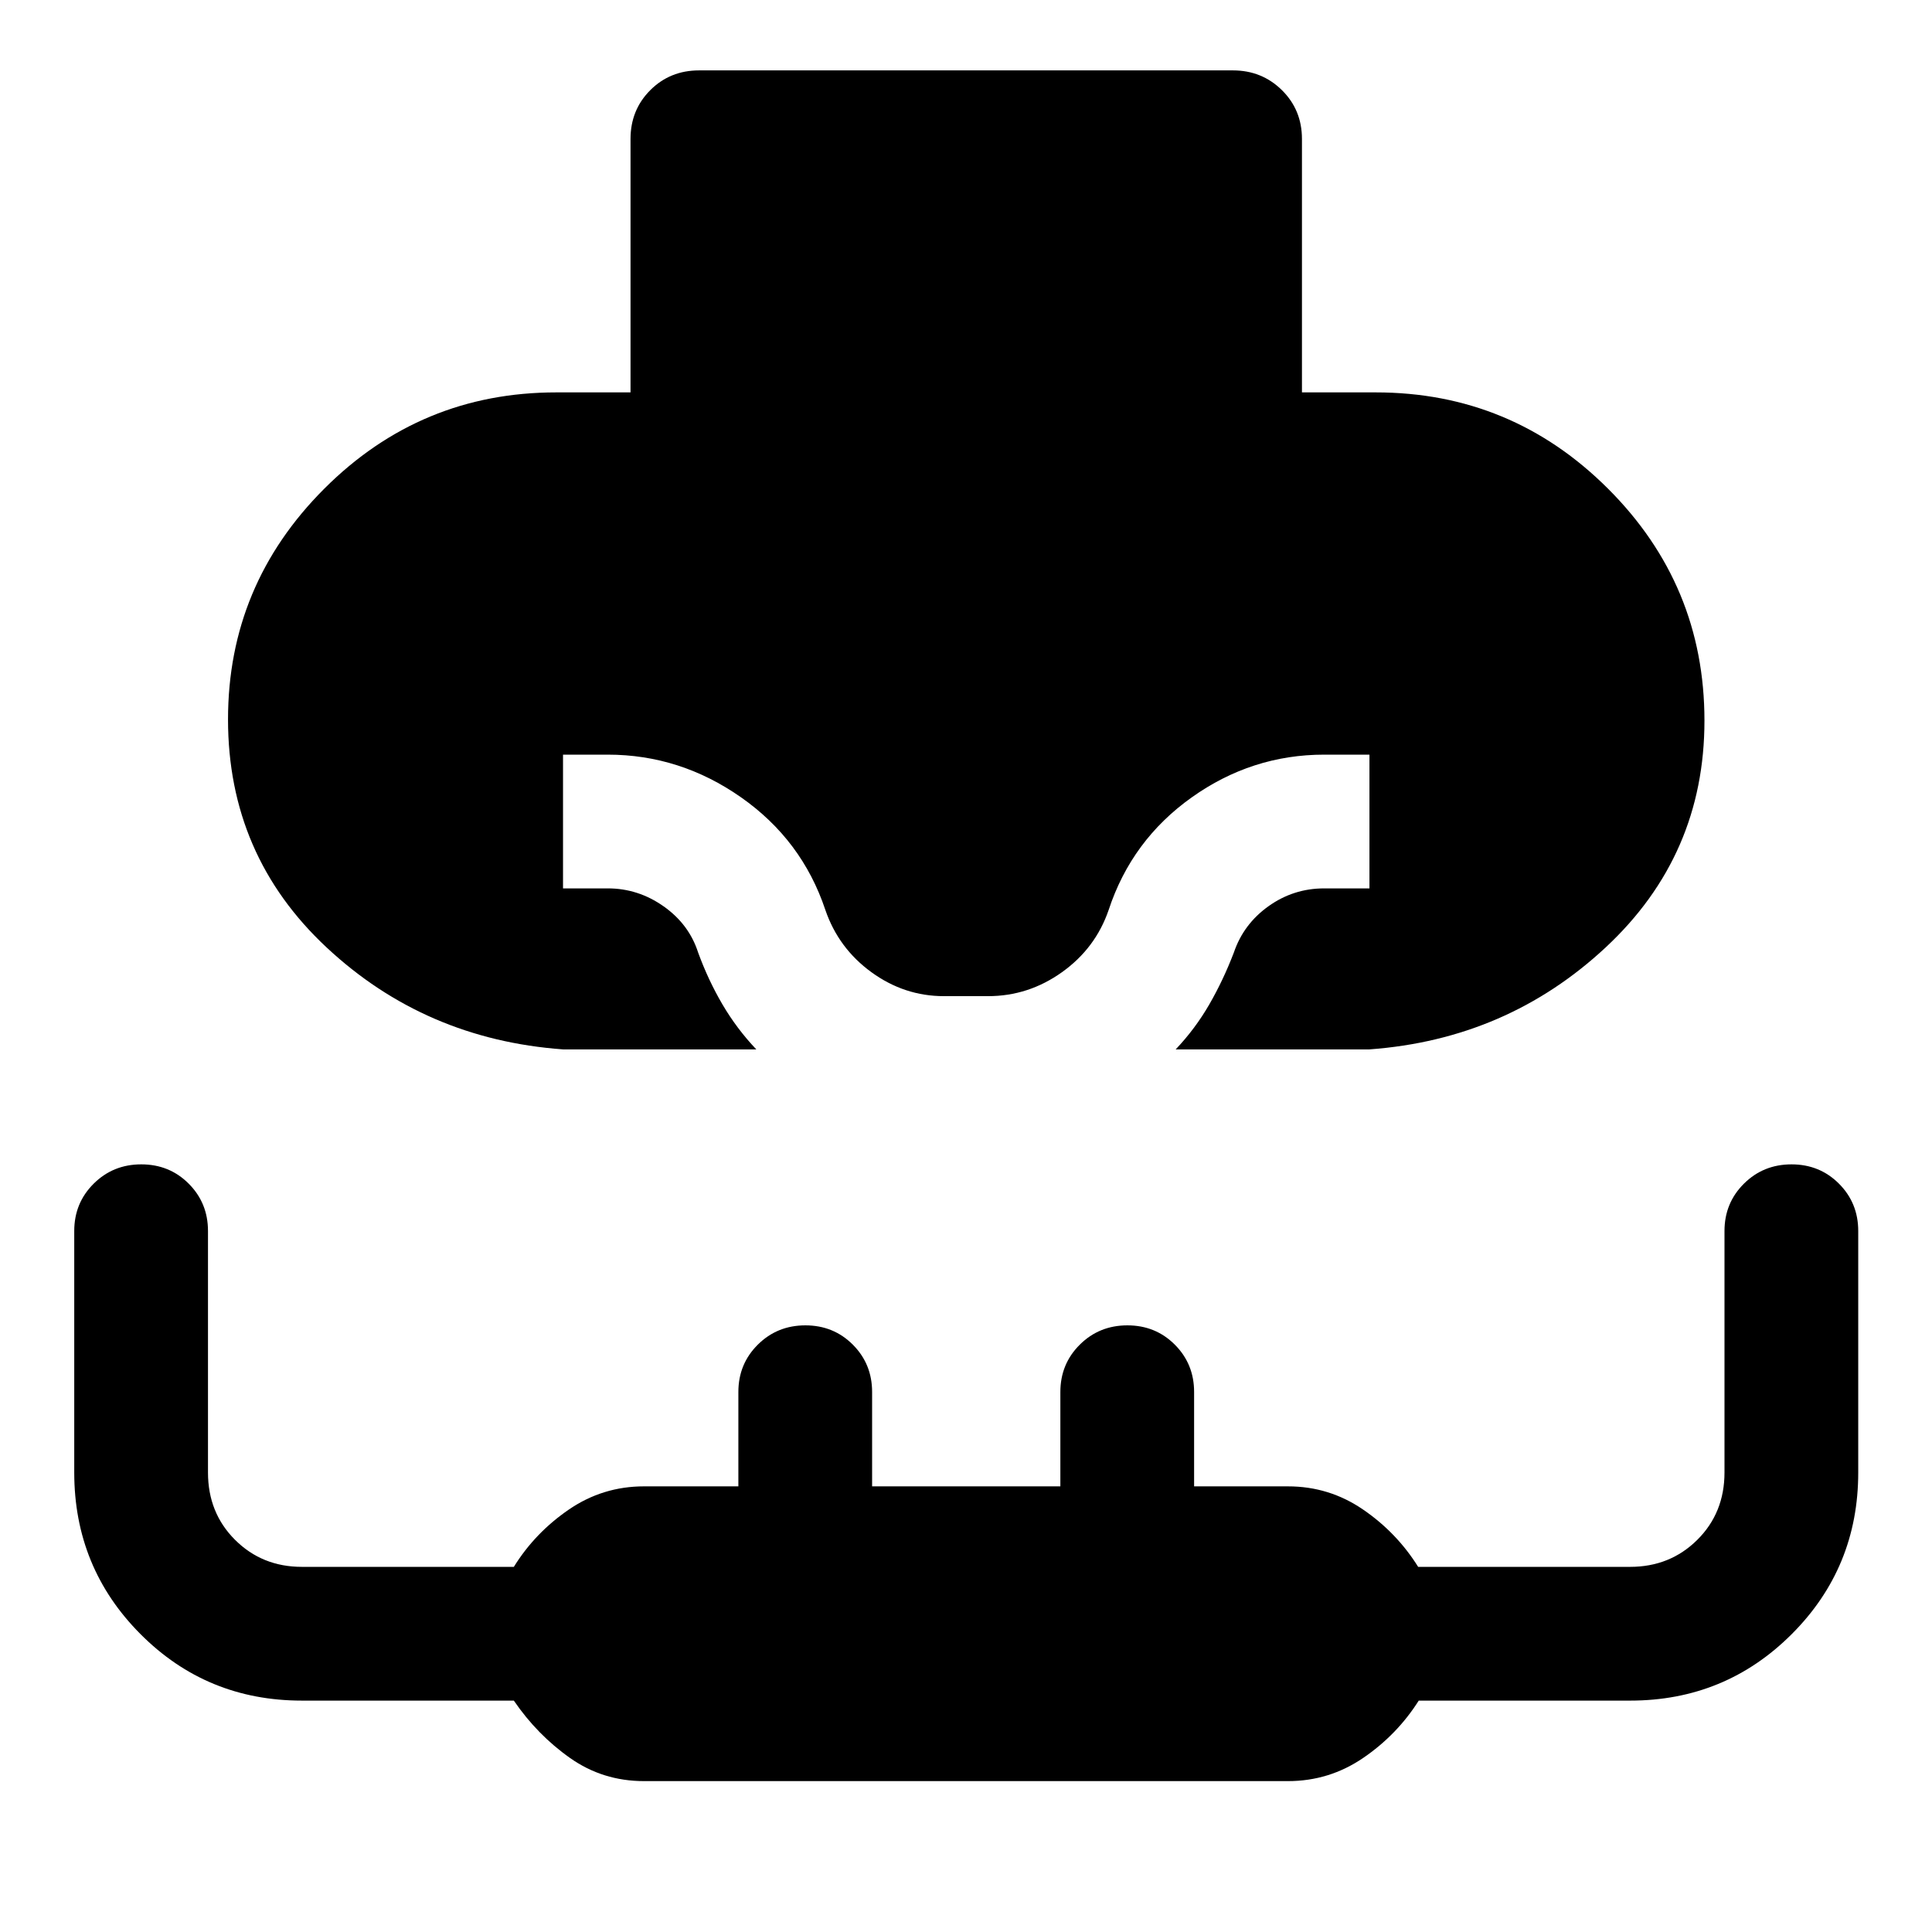 <svg xmlns="http://www.w3.org/2000/svg" width="48" height="48" viewBox="0 -960 960 960"><path d="M279.761-438.565q-68.631-5-117.544-50.718-48.913-45.717-48.913-113.25 0-66.815 47.845-114.652 47.844-47.837 115.264-47.837h36.891v-125.935q0-14.423 9.821-24.244t24.245-9.821h265.26q14.395 0 24.35 9.821 9.955 9.821 9.955 24.244v125.935h36.652q67.519 0 115.433 47.845 47.915 47.844 47.915 115.264 0 66.913-49.033 112.63-49.032 45.718-117.424 50.718h-96.282q9.717-10.239 16.695-22.337 6.979-12.098 12.218-25.815 4.813-14.155 17.222-23.002 12.408-8.846 27.669-8.846h22.478v-66.457H658q-35.957 0-65.812 21.22-29.855 21.219-41.297 55.932-6.521 19.044-23.199 30.946-16.678 11.902-36.692 11.902h-22q-19.639 0-36.004-11.902-16.366-11.902-22.887-30.946-11.602-34.713-41.877-55.932-30.275-21.22-66.252-21.22h-22.219v66.457H302q15.087 0 27.728 8.902 12.642 8.902 17.163 22.946 5 13.717 12.098 25.815 7.098 12.098 16.815 22.337h-96.043ZM320-74.978q-20.478 0-36.772-11.5-16.294-11.5-27.902-28.5H150q-47.268 0-80.189-33.04-32.92-33.04-32.92-80.308v-120q0-13.916 9.653-23.512 9.653-9.597 23.652-9.597 14 0 23.576 9.597 9.576 9.596 9.576 23.512v120q0 20.054 13.454 33.473 13.455 13.418 33.198 13.418h105.326q10.553-17 27.374-28.5 16.822-11.5 37.3-11.5h46.891v-46.891q0-13.916 9.653-23.512 9.653-9.597 23.652-9.597 14 0 23.576 9.597 9.576 9.596 9.576 23.512v46.891h93.543v-46.891q0-13.916 9.653-23.512 9.653-9.597 23.652-9.597 14 0 23.576 9.597 9.576 9.596 9.576 23.512v46.891H640q20.478 0 37.272 11.5 16.794 11.5 27.402 28.5H810q19.845 0 33.368-13.418 13.523-13.419 13.523-33.473v-120q0-13.916 9.653-23.512 9.653-9.597 23.652-9.597 14 0 23.576 9.597 9.576 9.596 9.576 23.512v120q0 47.268-33.04 80.308-33.04 33.04-80.308 33.04H704.965q-10.769 17-27.628 28.5T640-74.978H320Z"/></svg>